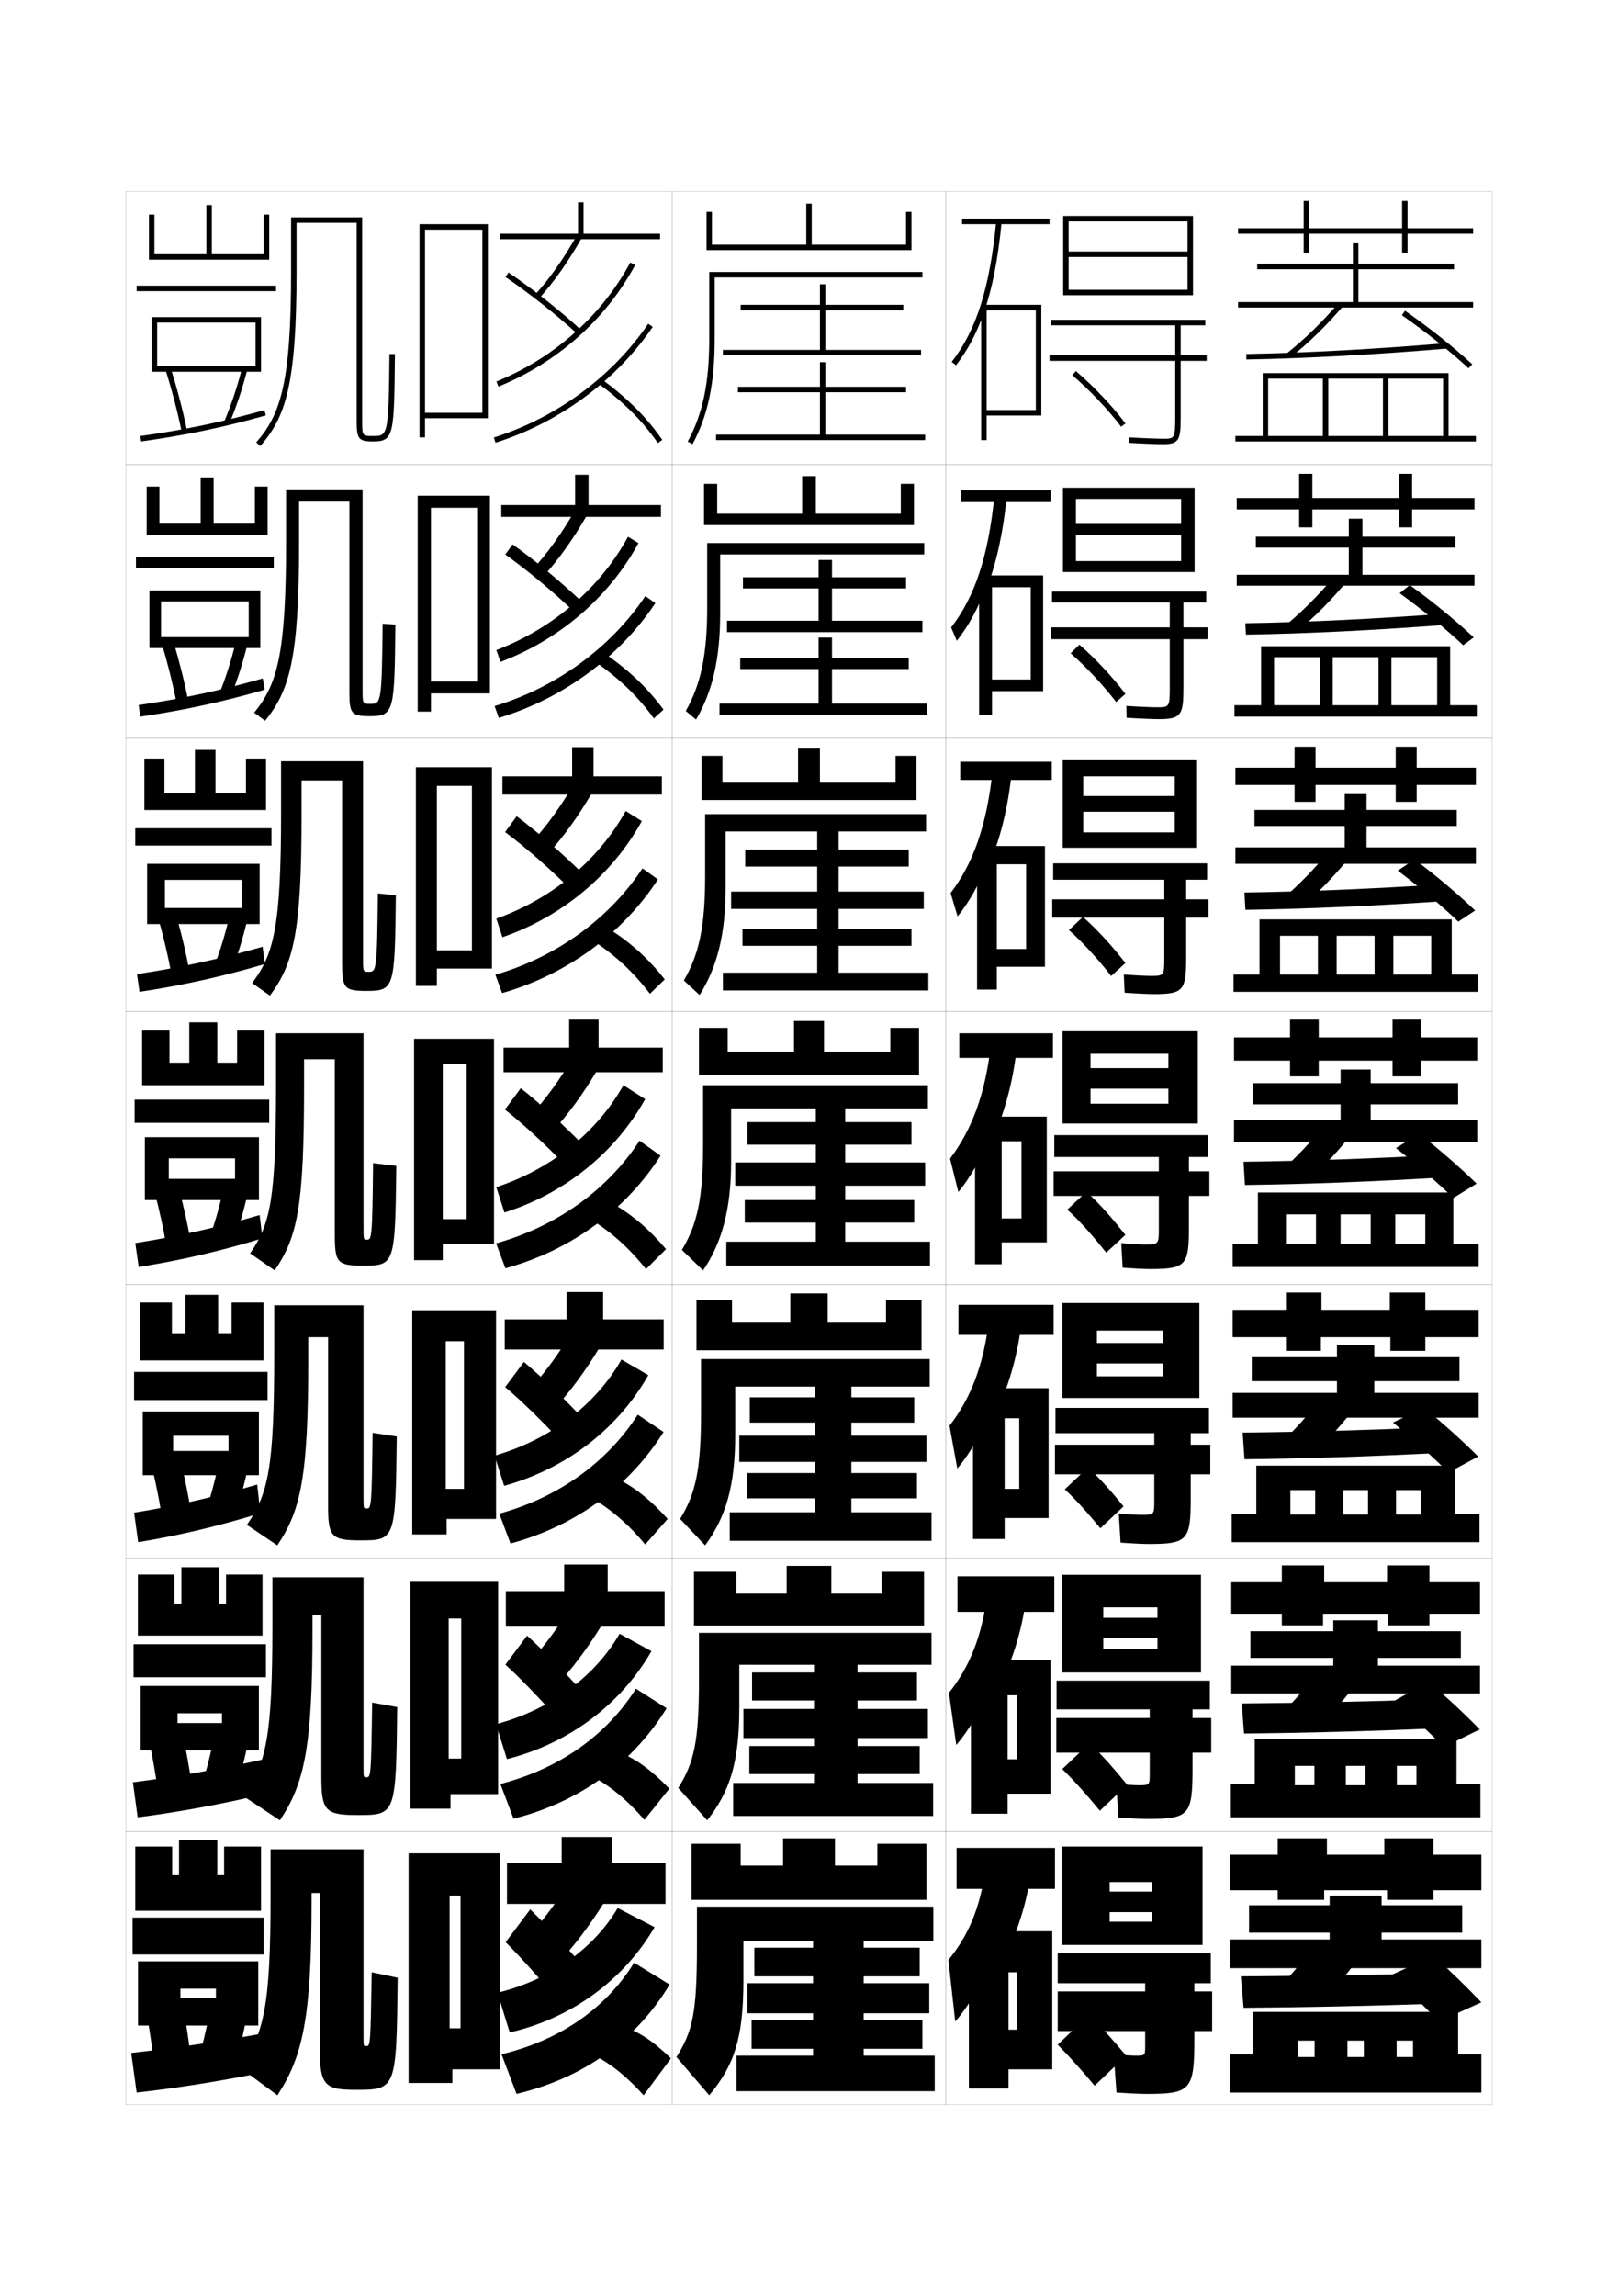 <?xml version="1.0" encoding="utf-8"?>
<!-- Generator: Adobe Illustrator 15.0.2, SVG Export Plug-In . SVG Version: 6.00 Build 0)  -->
<!DOCTYPE svg PUBLIC "-//W3C//DTD SVG 1.1//EN" "http://www.w3.org/Graphics/SVG/1.1/DTD/svg11.dtd">
<svg version="1.1" id="glyphs" xmlns="http://www.w3.org/2000/svg" xmlns:xlink="http://www.w3.org/1999/xlink" x="0px" y="0px"
	 width="592px" height="840px" viewBox="0 0 592 840" enable-background="new 0 0 592 840" xml:space="preserve">
<g>
	<rect x="46" y="70" fill="none" stroke="#999999" stroke-width="0.1" width="100" height="100"/>
	<rect x="46" y="170" fill="none" stroke="#999999" stroke-width="0.1" width="100" height="100"/>
	<rect x="46" y="270" fill="none" stroke="#999999" stroke-width="0.1" width="100" height="100"/>
	<rect x="46" y="370" fill="none" stroke="#999999" stroke-width="0.1" width="100" height="100"/>
	<rect x="46" y="470" fill="none" stroke="#999999" stroke-width="0.1" width="100" height="100"/>
	<rect x="46" y="570" fill="none" stroke="#999999" stroke-width="0.1" width="100" height="100"/>
	<rect x="46" y="670" fill="none" stroke="#999999" stroke-width="0.1" width="100" height="100"/>
	<rect x="146" y="70" fill="none" stroke="#999999" stroke-width="0.1" width="100" height="100"/>
	<rect x="146" y="170" fill="none" stroke="#999999" stroke-width="0.1" width="100" height="100"/>
	<rect x="146" y="270" fill="none" stroke="#999999" stroke-width="0.1" width="100" height="100"/>
	<rect x="146" y="370" fill="none" stroke="#999999" stroke-width="0.1" width="100" height="100"/>
	<rect x="146" y="470" fill="none" stroke="#999999" stroke-width="0.1" width="100" height="100"/>
	<rect x="146" y="570" fill="none" stroke="#999999" stroke-width="0.1" width="100" height="100"/>
	<rect x="146" y="670" fill="none" stroke="#999999" stroke-width="0.1" width="100" height="100"/>
	<rect x="246" y="70" fill="none" stroke="#999999" stroke-width="0.1" width="100" height="100"/>
	<rect x="246" y="170" fill="none" stroke="#999999" stroke-width="0.1" width="100" height="100"/>
	<rect x="246" y="270" fill="none" stroke="#999999" stroke-width="0.1" width="100" height="100"/>
	<rect x="246" y="370" fill="none" stroke="#999999" stroke-width="0.1" width="100" height="100"/>
	<rect x="246" y="470" fill="none" stroke="#999999" stroke-width="0.1" width="100" height="100"/>
	<rect x="246" y="570" fill="none" stroke="#999999" stroke-width="0.1" width="100" height="100"/>
	<rect x="246" y="670" fill="none" stroke="#999999" stroke-width="0.1" width="100" height="100"/>
	<rect x="346" y="70" fill="none" stroke="#999999" stroke-width="0.1" width="100" height="100"/>
	<rect x="346" y="170" fill="none" stroke="#999999" stroke-width="0.1" width="100" height="100"/>
	<rect x="346" y="270" fill="none" stroke="#999999" stroke-width="0.1" width="100" height="100"/>
	<rect x="346" y="370" fill="none" stroke="#999999" stroke-width="0.1" width="100" height="100"/>
	<rect x="346" y="470" fill="none" stroke="#999999" stroke-width="0.1" width="100" height="100"/>
	<rect x="346" y="570" fill="none" stroke="#999999" stroke-width="0.1" width="100" height="100"/>
	<rect x="346" y="670" fill="none" stroke="#999999" stroke-width="0.1" width="100" height="100"/>
	<rect x="446" y="70" fill="none" stroke="#999999" stroke-width="0.1" width="100" height="100"/>
	<rect x="446" y="170" fill="none" stroke="#999999" stroke-width="0.1" width="100" height="100"/>
	<rect x="446" y="270" fill="none" stroke="#999999" stroke-width="0.1" width="100" height="100"/>
	<rect x="446" y="370" fill="none" stroke="#999999" stroke-width="0.1" width="100" height="100"/>
	<rect x="446" y="470" fill="none" stroke="#999999" stroke-width="0.1" width="100" height="100"/>
	<rect x="446" y="570" fill="none" stroke="#999999" stroke-width="0.1" width="100" height="100"/>
	<rect x="446" y="670" fill="none" stroke="#999999" stroke-width="0.1" width="100" height="100"/>
</g>
<polygon points="168.5,742 164.5,742 164.5,757 183,757 183,678 149.5,678 149.5,762 165.5,762 165.5,757 164.5,757 164.5,693.5 
	168.5,693.5 "/>
<polygon points="155.5,151 155.5,153 178.5,153 178.5,82 153.5,82 153.5,160 155.5,160 155.5,153 155.5,153 155.5,84 176.5,84 
	176.5,151 "/>
<g>
	<polygon points="157.667,249.333 157.667,253.667 179.25,253.667 179.25,181.333 152.833,181.333 
		152.833,260.333 157.667,260.333 157.667,253.667 157.667,253.667 157.667,185.75 
		174.583,185.75 174.583,249.333 	"/>
	<polygon points="159.833,347.667 159.833,354.333 180,354.333 180,280.667 152.167,280.667 
		152.167,360.667 159.833,360.667 159.833,354.333 159.833,354.333 159.833,287.5 
		172.667,287.5 172.667,347.667 	"/>
	<polygon points="170.75,446 162,446 162,455 180.75,455 180.75,380 151.5,380 151.5,461 162,461 162,455 162,455 162,389.25 
		170.75,389.25 	"/>
	<polygon points="169.75,544.666 163.083,544.666 163.083,555.666 181.5,555.666 181.5,479.334 
		150.833,479.334 150.833,561.334 163.417,561.334 163.417,555.666 163.083,555.666 
		163.083,490.666 169.75,490.666 	"/>
	<polygon points="168.75,643.333 164.167,643.333 164.167,656.333 182.25,656.333 182.25,578.667 
		150.167,578.667 150.167,661.667 164.833,661.667 164.833,656.333 164.167,656.333 
		164.167,592.083 168.75,592.083 	"/>
</g>
<g>
	<polygon points="213.5,85.5 213.5,74 211.5,74 211.5,85.5 183,85.5 183,87.5 241.5,87.5 241.5,85.5 	"/>
	<polygon points="215.333,184.75 215.333,173.666 210.417,173.666 210.417,184.75 183.417,184.75 
		183.417,189.083 241.833,189.083 241.833,184.75 	"/>
	<polygon points="217.167,284 217.167,273.333 209.333,273.333 209.333,284 183.833,284 
		183.833,290.667 242.167,290.667 242.167,284 	"/>
	<polygon points="219,383.25 219,373 208.25,373 208.25,383.25 184.25,383.25 184.25,392.25 242.5,392.25 242.5,383.25 	"/>
	<polygon points="220.667,482.667 220.667,472.666 207.333,472.666 207.333,482.667 
		184.666,482.667 184.666,493.667 242.833,493.667 242.833,482.667 	"/>
	<polygon points="222.333,582.083 222.333,572.333 206.417,572.333 206.417,582.083 
		185.083,582.083 185.083,595.083 243.167,595.083 243.167,582.083 	"/>
	<polygon points="224,681.5 224,672 205.5,672 205.5,681.5 185.5,681.5 185.5,696.5 243.5,696.5 243.5,681.5 	"/>
</g>
<g>
	<g>
		<path d="M191.5,710.5l12,8.5c6.66-7.221,12.365-14.726,17.5-23l-12.5-8
			C203.545,696.179,198.095,703.427,191.5,710.5z"/>
		<path d="M185,710.5c4.358,4.242,12.278,13.034,19,21l9.5-12c-5.702-6.743-13.722-15.374-19.5-21
			L185,710.5z"/>
		<path d="M182,729l4.5,14.5c22.706-5.169,41.823-19.308,53-38.5l-13.5-7
			C217.366,712.75,201.298,724.314,182,729z"/>
		<path d="M183.5,751.5L189,766c25.143-5.994,44.014-20.125,56-40l-13-8
			C221.851,734.459,205.235,746.242,183.5,751.5z"/>
		<path d="M228,741.5c5.446,1.585,10.535,4.804,17.5,11.5l-10,13.5
			c-7.025-7.774-13.372-12.556-20-15.5L228,741.5z"/>
	</g>
	<g>
		<path d="M192.217,609.889l10.692,7.588c6.451-7.01,12.082-14.508,17.188-22.863
			l-11.152-7.111C204,595.754,198.597,603.018,192.217,609.889z"/>
		<path d="M184.912,608.971c5.138,4.564,13.382,13.193,20.231,20.984l8.392-10.579
			c-6.012-6.782-14.353-15.289-20.686-21.015L184.912,608.971z"/>
		<path d="M181.485,630.762l3.994,12.762c22.886-5.773,41.776-20.187,52.876-39.492
			l-11.662-6.36C217.75,613.207,201.459,625.422,181.485,630.762z"/>
		<path d="M183.091,652.613l4.799,12.713c24.581-6.219,43.801-20.568,56.004-40.399
			l-11.226-7.165C222.039,634.684,204.762,647.031,183.091,652.613z"/>
		<path d="M226.605,641.032c6.125,2.481,11.543,6.341,18.289,13.29l-9.107,11.439
			c-6.774-7.816-13.217-12.953-20.295-16.544L226.605,641.032z"/>
	</g>
	<g>
		<path d="M192.933,509.276l9.385,6.677c6.242-6.8,11.798-14.291,16.876-22.727
			l-9.804-6.224C204.456,495.33,199.098,502.609,192.933,509.276z"/>
		<path d="M184.825,507.441c5.917,4.887,14.484,13.354,21.462,20.97l7.283-9.159
			c-6.321-6.822-14.983-15.204-21.871-21.03L184.825,507.441z"/>
		<path d="M180.97,532.524l3.489,11.021c23.066-6.376,41.73-21.064,52.751-40.483
			l-9.824-5.721C218.134,513.664,201.621,526.528,180.97,532.524z"/>
		<path d="M182.681,553.726l4.099,10.926c24.02-6.441,43.589-21.012,56.009-40.798
			l-9.451-6.331C222.227,534.909,204.288,547.819,182.681,553.726z"/>
		<path d="M225.21,540.564c6.803,3.378,12.551,7.879,19.078,15.08l-8.216,9.378
			c-6.523-7.856-13.061-13.349-20.589-17.587L225.21,540.564z"/>
	</g>
</g>
<g>
	<g>
		<path d="M195.759,107.828l1.481,1.344c5.406-5.96,10.665-13.422,15.63-22.179
			l-1.74-0.986C206.238,94.635,201.066,101.977,195.759,107.828z"/>
		<path d="M184.936,101.325c9.032,6.176,18.896,13.992,26.387,20.909l1.355-1.469
			c-7.557-6.979-17.506-14.863-26.613-21.091L184.936,101.325z"/>
		<path d="M181.622,139.574l0.756,1.852c21.534-8.792,39.292-24.578,50.003-44.451
			l-1.762-0.949C220.129,115.491,202.729,130.957,181.622,139.574z"/>
		<path d="M180.699,160.046l0.602,1.908c23.273-7.335,44.24-22.786,57.527-42.394
			l-1.656-1.121C224.135,137.68,203.551,152.845,180.699,160.046z"/>
		<path d="M218.91,140.307c9.329,6.828,16.246,13.742,21.766,21.761l1.648-1.135
			c-5.652-8.209-12.717-15.275-22.234-22.239L218.91,140.307z"/>
	</g>
	<g>
		<path d="M195.056,208.106l3.68,2.818c5.615-6.17,10.948-13.64,15.941-22.316
			l-3.979-2.436C205.796,194.725,200.577,202.051,195.056,208.106z"/>
		<path d="M184.869,202.854c8.253,5.854,17.792,13.833,25.156,20.925l2.961-3.559
			c-7.248-6.94-16.875-14.948-25.428-21.075L184.869,202.854z"/>
		<path d="M181.607,237.812l1.499,4.329c21.73-8.188,39.714-23.7,50.503-43.459
			l-3.836-2.327C219.591,215.034,202.413,229.85,181.607,237.812z"/>
		<path d="M180.973,258.31l1.534,4.318c23.585-7.111,44.202-22.342,57.273-41.994
			l-3.663-2.58C223.561,236.831,203.638,251.432,180.973,258.31z"/>
		<path d="M217.765,242.089l3.566-2.928c8.839,6.067,15.574,12.493,21.445,20.45
			l-3.541,3.196C233.465,254.828,226.644,248.27,217.765,242.089z"/>
	</g>
	<g>
		<path d="M194.353,308.385l5.878,4.292c5.825-6.38,11.232-13.857,16.253-22.453
			l-6.218-3.886C205.354,294.816,200.088,302.126,194.353,308.385z"/>
		<path d="M184.803,304.383c7.475,5.531,16.69,13.673,23.925,20.939l4.568-5.649
			c-6.939-6.9-16.245-15.034-24.242-21.06L184.803,304.383z"/>
		<path d="M181.594,336.049l2.241,6.806c21.926-7.584,40.136-22.822,51.002-42.468
			l-5.912-3.704C219.055,314.578,202.098,328.743,181.594,336.049z"/>
		<path d="M181.248,356.574l2.466,6.729c23.896-6.888,44.165-21.899,57.018-41.595
			l-5.669-4.038C222.988,335.982,203.727,350.02,181.248,356.574z"/>
		<path d="M216.62,343.871l5.954-4.242c8.16,5.171,14.566,10.955,20.656,18.66
			l-5.432,5.256C231.775,355.607,225.048,349.404,216.62,343.871z"/>
	</g>
	<g>
		<path d="M193.649,408.664l8.077,5.766c6.033-6.59,11.515-14.074,16.564-22.59
			l-8.457-5.336C204.911,394.906,199.6,402.201,193.649,408.664z"/>
		<path d="M184.737,405.912c6.695,5.209,15.587,13.514,22.693,20.955l6.174-7.739
			c-6.63-6.861-15.614-15.119-23.057-21.045L184.737,405.912z"/>
		<path d="M181.58,434.287l2.983,9.282c22.121-6.98,40.559-21.943,51.502-41.476
			l-7.986-5.081C218.518,414.121,201.782,427.636,181.58,434.287z"/>
		<path d="M181.521,454.838l3.398,9.139c24.208-6.664,44.127-21.455,56.764-41.196
			l-7.676-5.496C222.414,435.134,203.814,448.607,181.521,454.838z"/>
		<path d="M215.475,445.653l8.34-5.557c7.481,4.274,13.559,9.417,19.867,16.87
			l-7.324,7.316C230.085,456.387,223.453,450.539,215.475,445.653z"/>
	</g>
</g>
<polygon points="462,138.5 462,159.5 452,159.5 452,161.5 540,161.5 540,159.5 530,159.5 530,136.5 462,136.5 462,138.5 484,138.5 
	484,159.5 486,159.5 486,138.5 506,138.5 506,159.5 508,159.5 508,138.5 528,138.5 528,159.5 464,159.5 464,138.5 "/>
<g>
	<polygon points="461.416,240.416 461.416,258 451.666,258 451.666,262.167 
		540.333,262.167 540.333,258 530.583,258 530.583,236.417 461.416,236.417 
		461.416,240.416 482.916,240.416 482.916,258 487.625,258 487.625,240.416 
		504.375,240.416 504.375,258 509.083,258 509.083,240.416 525.833,240.416 
		525.833,258 466.166,258 466.166,240.416 	"/>
	<polygon points="460.833,342.333 460.833,356.5 451.333,356.5 451.333,362.833 540.666,362.833 
		540.666,356.5 531.166,356.5 531.166,336.333 460.833,336.333 460.833,342.333 
		482.208,342.333 482.208,356.5 489.062,356.5 489.062,342.333 502.938,342.333 502.938,356.5 
		509.791,356.5 509.791,342.333 523.666,342.333 523.666,356.5 468.333,356.5 468.333,342.333 
			"/>
	<polygon points="460.25,444.25 460.25,455 451,455 451,463.5 541,463.5 541,455 531.75,455 531.75,436.25 460.25,436.25 
		460.25,444.25 481.5,444.25 481.5,455 490.5,455 490.5,444.25 501.5,444.25 501.5,455 510.5,455 510.5,444.25 521.5,444.25 
		521.5,455 470.5,455 470.5,444.25 	"/>
	<polygon points="459.666,545.125 459.666,553.834 450.666,553.834 450.666,564.166 
		541.334,564.166 541.334,553.834 532.333,553.834 532.333,536.166 459.666,536.166 
		459.666,545.125 481.208,545.125 481.208,554.041 491.458,554.041 491.458,545.125 
		500.541,545.125 500.541,554.041 510.791,554.041 510.791,545.125 519.875,545.125 519.875,554.041 
		472.125,554.041 472.125,545.125 	"/>
	<polygon points="459.083,646 459.083,652.667 450.333,652.667 450.333,664.833 
		541.667,664.833 541.667,652.667 532.916,652.667 532.916,636.083 459.083,636.083 
		459.083,646 480.916,646 480.916,653.083 492.416,653.083 492.416,646 499.583,646 
		499.583,653.083 511.083,653.083 511.083,646 518.25,646 518.25,653.083 473.75,653.083 473.75,646 	
		"/>
</g>
<polygon points="458.5,746.5 458.5,751.5 450,751.5 450,765.5 542,765.5 542,751.5 533.5,751.5 533.5,736 458.5,736 458.5,746.5 
	481,746.5 481,752.5 493,752.5 493,746.5 499,746.5 499,752.5 511,752.5 511,746.5 517,746.5 517,752.5 475,752.5 475,746.5 "/>
<g>
	<polygon points="539,83.5 515,83.5 515,73.5 513,73.5 513,83.5 479,83.5 479,73.5 477,73.5 477,83.5 453,83.5 453,85.5 477,85.5 
		477,92.5 479,92.5 479,85.5 513,85.5 513,92.5 515,92.5 515,85.5 539,85.5 	"/>
	<polygon points="497,110.5 497,98.5 532,98.5 532,96.5 497,96.5 497,89 495,89 495,96.5 460,96.5 460,98.5 495,98.5 495,110.5 
		453,110.5 453,112.5 539,112.5 539,110.5 	"/>
	<path d="M472.122,130.783l-1.244-1.566c6.521-5.176,13.042-11.525,18.86-18.365
		l1.523,1.297C485.36,119.084,478.741,125.528,472.122,130.783z"/>
	<g>
		<path d="M456.018,131.5l-0.035-2c21.725-0.386,47.804-1.805,73.433-3.996l0.17,1.992
			C503.913,129.691,477.786,131.113,456.018,131.5z"/>
	</g>
	<path d="M537.319,134.732c-6.564-6.098-16.137-13.717-24.388-19.409l1.137-1.646
		c8.322,5.743,17.983,13.433,24.612,19.591L537.319,134.732z"/>
</g>
<g>
	<g>
		<polygon points="516.666,182.167 516.666,173.333 511.833,173.333 511.833,182.167 
			480.166,182.167 480.166,173.333 475.333,173.333 475.333,182.167 452.5,182.167 
			452.5,186.333 475.333,186.333 475.333,192.917 480.166,192.917 480.166,186.333 
			511.833,186.333 511.833,192.917 516.666,192.917 516.666,186.333 539.5,186.333 
			539.5,182.167 		"/>
		<polygon points="498.5,210.25 498.5,200.333 532.5,200.333 532.5,196.333 498.5,196.333 498.5,189.75 
			493.5,189.75 493.5,196.333 459.5,196.333 459.5,200.333 493.5,200.333 493.5,210.25 452.5,210.25 
			452.5,214.25 539.5,214.25 539.5,210.25 		"/>
		<path d="M474.367,231.23l-4.449-2.086c6.359-5.208,12.695-11.55,18.324-18.327
			l4.718,1.657C487.246,219.432,480.859,225.861,474.367,231.23z"/>
		<path d="M528.596,224.503l0.392,4.077c-25.583,1.969-51.249,3.237-73.14,3.587
			l-0.195-4.167C477.531,227.652,503.164,226.412,528.596,224.503z"/>
		<path d="M515.795,214.034c7.935,5.67,17.057,13.135,23.408,19.144l-3.84,2.868
			c-6.339-5.977-15.426-13.409-23.26-19.022L515.795,214.034z"/>
	</g>
	<g>
		<polygon points="518.333,280.833 518.333,273.167 510.666,273.167 510.666,280.833 
			481.333,280.833 481.333,273.167 473.666,273.167 473.666,280.833 452,280.833 
			452,287.167 473.666,287.167 473.666,293.333 481.333,293.333 481.333,287.167 
			510.666,287.167 510.666,293.333 518.333,293.333 518.333,287.167 540,287.167 
			540,280.833 		"/>
		<polygon points="500,310 500,302.167 533,302.167 533,296.292 500,296.292 500,290.5 492,290.5 492,296.292 
			459,296.292 459,302.167 492,302.167 492,310 452,310 452,316 540,316 540,310 		"/>
		<path d="M476.434,331.615l-7.475-2.543c6.198-5.239,12.349-11.575,17.787-18.289
			l7.734,1.954C488.953,319.717,482.799,326.131,476.434,331.615z"/>
		<path d="M527.776,323.502l0.614,6.162c-25.494,1.742-50.699,2.856-72.713,3.169
			L455.321,326.5C477.355,326.191,502.542,325.129,527.776,323.502z"/>
		<path d="M517.522,314.392c7.546,5.597,16.129,12.837,22.204,18.697l-6.17,4.059
			c-6.111-5.856-14.713-13.101-22.13-18.636L517.522,314.392z"/>
	</g>
	<g>
		<polygon points="520,379.5 520,373 509.5,373 509.5,379.5 482.5,379.5 482.5,373 472,373 472,379.5 451.5,379.5 451.5,388 
			472,388 472,393.75 482.5,393.75 482.5,388 509.5,388 509.5,393.75 520,393.75 520,388 540.5,388 540.5,379.5 		"/>
		<polygon points="501.5,409.75 501.5,404 533.5,404 533.5,396.25 501.5,396.25 501.5,391.25 490.5,391.25 490.5,396.25 
			458.5,396.25 458.5,404 490.5,404 490.5,409.75 451.5,409.75 451.5,417.75 540.5,417.75 540.5,409.75 		"/>
		<path d="M496,413c-5.34,7.002-11.261,13.401-17.5,19l-10.5-3
			c6.037-5.271,12.002-11.6,17.25-18.25L496,413z"/>
		<path d="M526.957,422.502l0.836,8.246c-25.405,1.516-50.148,2.477-72.284,2.752
			l-0.518-8.5C477.18,424.729,501.92,423.847,526.957,422.502z"/>
		<path d="M519.25,414.75c7.158,5.524,15.201,12.54,21,18.25l-8.5,5.25
			c-5.885-5.735-14-12.793-21-18.25L519.25,414.75z"/>
	</g>
</g>
<g>
	<polygon points="521.5,479.166 521.5,472.833 508.5,472.833 508.5,479.166 483.5,479.166 483.5,472.833 
		470.5,472.833 470.5,479.166 451,479.166 451,489.167 470.5,489.167 470.5,494.166 
		483.291,494.166 483.291,489.167 508.709,489.167 508.709,494.166 521.5,494.166 
		521.5,489.167 541,489.167 541,479.166 	"/>
	<polygon points="502.834,509.542 502.834,505.25 534,505.25 534,496.5 502.834,496.5 502.834,492 
		489.167,492 489.167,496.5 458,496.5 458,505.25 489.167,505.25 489.167,509.542 451,509.542 451,518.625 
		541,518.625 541,509.542 	"/>
	<path d="M497,513.197c-5.152,7.023-10.844,13.374-17,19.036l-12.833-3.04
		c5.876-5.303,11.655-11.652,16.666-18.277L497,513.197z"/>
	<path d="M526.138,522.084l1.058,9.414c-25.316,1.289-49.598,2.098-71.855,2.336
		l-0.68-9.751C477.004,523.852,501.298,523.146,526.138,522.084z"/>
	<path d="M521,515c6.758,5.467,14.311,12.273,19.834,17.833L530,538.667
		c-5.8-5.754-13.586-12.765-20.336-18.275L521,515z"/>
</g>
<g>
	<polygon points="523,578.833 523,572.666 507.5,572.666 507.5,578.833 484.5,578.833 484.5,572.666 
		469,572.666 469,578.833 450.5,578.833 450.5,590.334 469,590.334 469,594.583 484.083,594.583 
		484.083,590.334 507.917,590.334 507.917,594.583 523,594.583 523,590.334 541.5,590.334 
		541.5,578.833 	"/>
	<polygon points="504.167,609.334 504.167,606.5 534.5,606.5 534.5,596.75 504.167,596.75 504.167,592.75 
		487.834,592.75 487.834,596.75 457.5,596.75 457.5,606.5 487.834,606.5 487.834,609.334 450.5,609.334 
		450.5,619.5 541.5,619.5 541.5,609.334 	"/>
	<path d="M498,613.394c-4.965,7.045-10.426,13.348-16.5,19.073l-15.166-3.08
		c5.716-5.334,11.308-11.706,16.082-18.304L498,613.394z"/>
	<path d="M525.318,621.667l1.279,10.582c-25.227,1.062-49.047,1.717-71.428,1.918
		l-0.84-11.001C476.828,622.973,500.676,622.447,525.318,621.667z"/>
	<path d="M522.75,615.25c6.356,5.41,13.42,12.006,18.667,17.416L528.25,639.084
		c-5.268-5.33-12.126-11.754-18.106-16.895L522.75,615.25z"/>
</g>
<g>
	<polygon points="524.5,678.5 524.5,672.5 506.5,672.5 506.5,678.5 485.5,678.5 485.5,672.5 467.5,672.5 467.5,678.5 450,678.5 
		450,691.5 467.5,691.5 467.5,695 484.5,695 484.5,691.5 507.5,691.5 507.5,695 524.5,695 524.5,691.5 542,691.5 542,678.5 	"/>
	<polygon points="542,720 542,709.5 505.5,709.5 505.5,707 535,707 535,697 505.5,697 505.5,693.5 486.5,693.5 486.5,697 457,697 
		457,707 486.5,707 486.5,709.5 450,709.5 450,720 	"/>
	<path d="M499,713.59L481,711.25c-4.538,6.571-9.944,12.965-15.5,18.33l17.5,3.12
		C488.992,726.911,494.223,720.657,499,713.59z"/>
	<path d="M524.5,722c-24.447,0.498-47.848,0.845-70.5,0.999L455,734.5
		c22.503-0.163,45.862-0.665,71-1.5L524.5,722z"/>
	<path d="M524.5,715.5l-15.5,7c5.749,5.222,12.296,11.627,17.5,17l15.5-7
		C537.029,727.239,530.455,720.853,524.5,715.5z"/>
</g>
<polygon points="331.5,77.5 331.5,89.5 297,89.5 297,74.5 295,74.5 295,89.5 260.5,89.5 260.5,77.5 258.5,77.5 258.5,91.5 
	333.5,91.5 333.5,77.5 "/>
<g>
	<polygon points="329.583,177 329.583,187.917 298.5,187.917 298.5,174.167 293.5,174.167 
		293.5,187.917 262.417,187.917 262.417,177 257.583,177 257.583,192.083 334.416,192.083 
		334.416,177 	"/>
	<polygon points="327.666,276.5 327.666,286.333 300,286.333 300,273.833 292,273.833 292,286.333 
		264.333,286.333 264.333,276.5 256.667,276.5 256.667,292.667 335.333,292.667 335.333,276.5 
			"/>
	<polygon points="325.75,376 325.75,384.75 301.5,384.75 301.5,373.5 290.5,373.5 290.5,384.75 266.25,384.75 266.25,376 
		255.75,376 255.75,393.25 336.25,393.25 336.25,376 	"/>
	<polygon points="324.167,475.5 324.167,483.875 302.834,483.875 302.834,473.166 289.167,473.166 
		289.167,483.875 267.833,483.875 267.833,475.5 254.833,475.5 254.833,493.958 337.167,493.958 
		337.167,475.5 	"/>
	<polygon points="322.584,575 322.584,583 304.167,583 304.167,572.833 287.833,572.833 
		287.833,583 269.417,583 269.417,575 253.917,575 253.917,594.666 338.084,594.666 
		338.084,575 	"/>
</g>
<polygon points="339,695 339,674.5 321,674.5 321,682.5 305.5,682.5 305.5,672.5 286.5,672.5 286.5,682.5 271,682.5 271,674.5 
	253,674.5 253,695 "/>
<g>
	<path d="M253.378,162.479l-1.756-0.957C257.144,151.381,259.5,140.159,259.5,124V99.5h78v2h-76V124
		C261.5,140.296,258.995,152.163,253.378,162.479z"/>
	<polygon points="302,128 302,113.5 330.5,113.5 330.5,111.5 302,111.5 302,104 300,104 300,111.5 271,111.5 271,113.5 300,113.5 
		300,128 264.5,128 264.5,130 337,130 337,128 	"/>
	<polygon points="302,159 302,143.5 331.5,143.5 331.5,141.5 302,141.5 302,132.5 300,132.5 300,141.5 270,141.5 270,143.5 
		300,143.5 300,159 262,159 262,161 338.5,161 338.5,159 	"/>
</g>
<g>
	<path d="M338.166,202.833h-74.667v21.547c0,16.658-2.825,28.658-8.831,38.855
		l-3.754-3.138c5.528-9.829,7.835-20.483,7.835-37.8v-23.631h79.416V202.833z"/>
	<polygon points="304.416,227.083 304.416,215.25 331.5,215.25 331.5,211.166 304.416,211.166 
		304.416,204.833 299.5,204.833 299.5,211.166 271.833,211.166 271.833,215.25 299.5,215.25 
		299.5,227.083 266,227.083 266,231.25 337.5,231.25 337.5,227.083 	"/>
	<polygon points="304.416,257.417 304.416,244.75 332.5,244.75 332.5,240.666 304.416,240.666 
		304.416,233.25 299.5,233.25 299.5,240.666 270.833,240.666 270.833,244.75 299.5,244.75 
		299.5,257.417 263.25,257.417 263.25,261.666 339.083,261.666 339.083,257.417 	"/>
</g>
<g>
	<path d="M338.833,304.167H265.5v20.594c0,17.021-3.146,29.153-9.541,39.232l-5.752-5.319
		C255.742,349.156,258,339.069,258,320.594v-22.761h80.833V304.167z"/>
	<polygon points="306.833,326.167 306.833,317 332.5,317 332.5,310.833 306.833,310.833 
		306.833,303.667 299,303.667 299,310.833 272.667,310.833 272.667,317 299,317 299,326.167 
		267.5,326.167 267.5,332.5 338,332.5 338,326.167 	"/>
	<polygon points="306.833,355.833 306.833,346 333.5,346 333.5,339.833 306.833,339.833 306.833,332 
		299,332 299,339.833 271.667,339.833 271.667,346 299,346 299,355.833 264.5,355.833 264.5,362.333 
		339.666,362.333 339.666,355.833 	"/>
</g>
<g>
	<g>
		<path d="M339.5,405.5V397h-82.25v21.891c0,19.634-2.209,29.152-7.75,38.359l7.75,7.5
			c6.784-9.962,10.25-22.227,10.25-39.609V405.5H339.5z"/>
		<polygon points="309.25,425.25 309.25,418.75 333.5,418.75 333.5,410.5 309.25,410.5 309.25,405 298.5,405 298.5,410.5 
			273.5,410.5 273.5,418.75 298.5,418.75 298.5,425.25 269,425.25 269,433.75 338.5,433.75 338.5,425.25 		"/>
		<polygon points="309.25,454.25 309.25,447.25 334.5,447.25 334.5,439 309.25,439 309.25,433.25 298.5,433.25 298.5,439 272.5,439 
			272.5,447.25 298.5,447.25 298.5,454.25 265.75,454.25 265.75,463 340.25,463 340.25,454.25 		"/>
	</g>
	<g>
		<path d="M340.166,507.25v-10.083H256.5V516.594c0,21.258-2.006,29.814-7.667,39.072
			L258,565.334c7.586-10.314,11-21.791,11-40.406V507.25H340.166z"/>
		<polygon points="311.5,525.209 311.5,520.417 334.5,520.417 334.5,511.167 311.5,511.167 311.5,506.584 
			298.166,506.584 298.166,511.167 274.333,511.167 274.333,520.417 298.166,520.417 
			298.166,525.209 270.5,525.209 270.5,534.792 339,534.792 339,525.209 		"/>
		<polygon points="311.5,553.25 311.5,548.125 335.5,548.125 335.5,538.875 311.5,538.875 311.5,534.125 298.166,534.125 
			298.166,538.875 273.333,538.875 273.333,548.125 298.166,548.125 298.166,553.25 267,553.25 
			267,563.667 340.834,563.667 340.834,553.25 		"/>
	</g>
	<g>
		<path d="M340.833,609v-11.666H255.75v16.963c0,22.882-1.804,30.476-7.583,39.786
			L258.75,665.917c8.389-10.665,11.75-21.355,11.75-41.203V609H340.833z"/>
		<polygon points="313.75,625.167 313.75,622.084 335.5,622.084 335.5,611.834 313.75,611.834 
			313.75,608.167 297.833,608.167 297.833,611.834 275.167,611.834 275.167,622.084 
			297.833,622.084 297.833,625.167 272,625.167 272,635.834 339.5,635.834 339.5,625.167 		"/>
		<polygon points="313.75,652.25 313.75,649 336.5,649 336.5,638.75 313.75,638.75 313.75,635 297.833,635 297.833,638.75 
			274.167,638.75 274.167,649 297.833,649 297.833,652.25 268.25,652.25 268.25,664.334 
			341.417,664.334 341.417,652.25 		"/>
	</g>
</g>
<g>
	<path d="M341.5,710v-12.5H255V712c0,24.506-1.602,31.138-7.5,40.5l12,14c9.19-11.017,12.5-20.919,12.5-42
		V710H341.5z"/>
	<polygon points="316,725.5 316,723 336.5,723 336.5,712.5 316,712.5 316,709 297.5,709 297.5,712.5 276,712.5 276,723 297.5,723 
		297.5,725.5 273.5,725.5 273.5,736.5 340,736.5 340,725.5 	"/>
	<polygon points="316,752 316,749.5 337.5,749.5 337.5,739 316,739 316,735.5 297.5,735.5 297.5,739 275,739 275,749.5 297.5,749.5 
		297.5,752 269.5,752 269.5,765 342,765 342,752 	"/>
</g>
<g>
	<polygon points="389,79 389,108 391,108 391,81 434.5,81 434.5,92 391,92 391,94 434.5,94 434.5,106 391,106 391,108 436.5,108 
		436.5,79 	"/>
	<path d="M441.5,130H432v-11h9v-2h-56.5v2H430v11h-46v2h46v20.5c0,8-0.254,8-4.5,8
		c-1.627,0-6.562-0.154-12.441-0.498l-0.117,1.996C418.313,162.312,423.546,162.5,425.5,162.5
		c5.979,0,6.5-1.639,6.5-10V132h9.5V130z"/>
	<path d="M410.204,156.105c-4.837-6.36-11.346-13.23-17.857-18.849l1.307-1.514
		c6.612,5.705,13.225,12.686,18.143,19.151L410.204,156.105z"/>
</g>
<g>
	<polygon points="388.916,178.417 388.916,209.25 393.666,209.25 393.666,182.5 432.166,182.5 
		432.166,191.666 393.666,191.666 393.666,195.667 432.166,195.667 432.166,205.25 
		393.666,205.25 393.666,209.25 437.083,209.25 437.083,178.417 	"/>
	<path d="M441.833,229.5H433v-9.084h8.333v-4h-56.417v4H428V229.5h-43.5v4.333H428V251.5
		c0,7.223-0.199,7.25-4.75,7.25c-1.543,0-5.9-0.16-11.128-0.499l0.089,4.331
		c5.145,0.323,9.778,0.501,11.705,0.501c8.348,0,9.084-1.531,9.084-11.667v-17.583
		h8.833V229.5z"/>
	<path d="M391.73,239.004l3.205-3.176c6.143,5.355,12.15,11.911,16.845,18.018
		l-3.395,2.975C403.76,250.82,397.773,244.283,391.73,239.004z"/>
</g>
<g>
	<polygon points="388.833,277.833 388.833,310.125 396.333,310.125 396.333,284 429.833,284 
		429.833,291.208 396.333,291.208 396.333,296.958 429.833,296.958 429.833,304.5 
		396.333,304.5 396.333,310.125 437.666,310.125 437.666,277.833 	"/>
	<path d="M442.166,329H434v-7.167h7.666v-6h-56.333v6H426V329h-41v6.667h41V350.5
		c0,6.445-0.145,6.5-5,6.5c-1.459,0-5.238-0.166-9.814-0.5l0.295,6.666
		c4.918,0.333,8.953,0.5,10.853,0.5c10.715,0,11.667-1.424,11.667-13.333
		v-14.667h8.166V329z"/>
	<path d="M391.115,340.252l5.103-4.838c5.673,5.005,11.077,11.136,15.548,16.884
		l-5.197,4.737C402.152,351.396,396.688,345.192,391.115,340.252z"/>
</g>
<g>
	<polygon points="388.75,377.25 388.75,411 399,411 399,385.5 427.5,385.5 427.5,390.75 399,390.75 399,398.25 427.5,398.25 
		427.5,403.75 399,403.75 399,411 438.25,411 438.25,377.25 	"/>
	<path d="M435,449.25V437.5h7.5v-9H435v-5.25h7v-8h-56.25v8H424v5.25h-38.5v9H424v12c0,5.668-0.089,5.75-5.25,5.75
		c-1.375,0-4.576-0.171-8.5-0.5l0.5,9c4.691,0.343,8.127,0.5,10,0.5
		C433.832,464.25,435,462.934,435,449.25z"/>
	<path d="M390.5,442.5c5.104,4.601,10.046,10.472,14.25,15.75l7-6.5
		c-4.247-5.389-9.047-11.096-14.25-15.75L390.5,442.5z"/>
</g>
<g>
	<polygon points="401.334,511.416 401.334,503.5 425.5,503.5 425.5,498.791 401.334,498.791 
		401.334,491.291 425.5,491.291 425.5,486.75 401.334,486.75 401.334,511.416 388.667,511.416 
		388.667,476.666 438.833,476.666 438.833,511.416 	"/>
	<path d="M435.666,548.166v-8.833h7.168V528.5h-7.168v-4.209h6.667v-9.25h-56.166v9.25h36.166
		V528.5H386v10.833h36.333v9.834c0,4.929-0.069,4.999-4.666,4.999
		c-1.377,0-4.518-0.17-8.333-0.499L410,564.333
		c4.807,0.342,8.296,0.501,10.334,0.501
		C434.456,564.834,435.666,563.482,435.666,548.166z"/>
	<path d="M411.084,551.083c-3.912-4.849-8.399-10.028-13-14.25l-8.5,8.001
		c4.531,4.2,9.107,9.473,13,14.25L411.084,551.083z"/>
</g>
<g>
	<polygon points="403.667,611.833 403.667,603.25 423.5,603.25 423.5,599.333 403.667,599.333 
		403.667,591.833 423.5,591.833 423.5,588 403.667,588 403.667,611.833 388.584,611.833 
		388.584,576.083 439.416,576.083 439.416,611.833 	"/>
	<path d="M436.333,647.083v-5.917h6.834V628.5h-6.834v-3.167h6.333v-10.5h-56.082v10.5h34.082
		V628.5H386.5v12.666h34.166v7.668c0,4.188-0.05,4.249-4.082,4.249
		c-1.379,0-4.459-0.171-8.167-0.499L409.25,664.916
		c4.923,0.341,8.465,0.501,10.667,0.501
		C435.08,665.417,436.333,664.032,436.333,647.083z"/>
	<path d="M412.417,652.916c-4.177-5.161-9.044-10.721-13.75-15.25l-10,9.501
		c4.658,4.536,9.573,10.136,13.75,15.25L412.417,652.916z"/>
</g>
<g>
	<polygon points="406,711.5 406,703 421.5,703 421.5,699.5 406,699.5 406,692 421.5,692 421.5,688.5 406,688.5 406,711.5 
		388.5,711.5 388.5,675.5 440,675.5 440,711.5 	"/>
	<path d="M419,748.5c0,3.45-0.031,3.5-3.5,3.5c-1.38,0-4.4-0.172-8-0.5l1,14
		c5.039,0.339,8.634,0.5,11,0.5c16.203,0,17.5-1.419,17.5-20v-3h6.5v-14.5H437v-3h6v-11h-56v11h32v3h-32V743h32
		V748.5z"/>
	<path d="M412,752c-4.141-5.048-9.042-10.534-13.5-15L387,748c4.437,4.505,9.338,9.969,13.5,15
		L412,752z"/>
</g>
<g>
	<rect x="352" y="80" width="32" height="2"/>
	<path d="M360,114.324c3.109-8.968,5.188-19.744,6.495-33.228l-1.99-0.193
		c-2.368,24.425-7.241,39.821-16.295,51.483l1.58,1.227
		C354.041,128.138,357.384,121.869,360,114.324L360,114.324z"/>
	<polygon points="361,150 361,152 381,152 381,111.5 359,111.5 359,161 361,161 361,113.5 379,113.5 379,150 	"/>
</g>
<g>
	<g>
		<rect x="351.666" y="179.333" width="32.75" height="4.333"/>
		<path d="M363.837,181.419c-2.245,22.204-7.143,36.847-15.829,48.122l2.066,4.887
			c4.261-5.363,7.826-11.852,10.842-19.991v1
			c3.636-9.321,6.072-20.367,7.413-33.522L363.837,181.419z"/>
		<polygon points="381.666,252.833 381.666,210.5 358.25,210.5 358.25,261.5 
			362.958,261.5 362.958,214.833 377.125,214.833 377.125,248.583 362.958,248.583 
			362.958,252.833 		"/>
	</g>
	<g>
		<rect x="351.333" y="278.667" width="33.5" height="6.667"/>
		<path d="M363.17,281.935c-2.121,19.983-7.045,33.873-15.363,44.759l2.553,8.548
			c4.27-5.25,8.058-11.96,11.474-20.693v2
			c4.161-9.674,6.956-20.99,8.331-33.818L363.17,281.935z"/>
		<polygon points="382.333,353.667 382.333,309.5 357.5,309.5 357.5,362 364.729,362 364.729,316.167 
			375.438,316.167 375.438,347.167 364.729,347.167 364.729,353.667 		"/>
	</g>
	<g>
		<rect x="351" y="378" width="34.25" height="9"/>
		<path d="M362.502,382.451c-1.997,17.762-6.945,30.898-14.896,41.397l3.039,12.208
			c4.279-5.138,8.289-12.068,12.105-21.395v3c4.688-10.027,7.839-21.613,9.248-34.113
			L362.502,382.451z"/>
		<polygon points="383,454.5 383,408.5 356.75,408.5 356.75,462.5 366.5,462.5 366.5,417.5 373.75,417.5 373.75,445.75 
			366.5,445.75 366.5,454.5 		"/>
	</g>
	<g>
		<rect x="350.667" y="477.334" width="34.833" height="11"/>
		<path d="M361.835,482.967c-1.948,16.449-6.69,28.644-14.432,38.6l2.86,15.639
			c4.288-5.025,8.521-12.178,12.736-22.098l0.5,3.668
			c5.213-10.381,8.723-22.237,10.165-34.41L361.835,482.967z"/>
		<polygon points="383.667,555.334 383.667,507.834 356,507.834 356,563 367.584,563 
			367.584,518.834 372.917,518.834 372.917,544.666 367.584,544.666 367.584,555.334 		"/>
	</g>
	<g>
		<rect x="350.334" y="576.667" width="35.416" height="13"/>
		<path d="M361.168,583.483c-1.898,15.137-6.436,26.388-13.967,35.8l2.681,19.069
			c4.298-4.913,8.753-12.285,13.368-22.799l1,4.334
			c5.739-10.733,9.605-22.86,11.082-34.705L361.168,583.483z"/>
		<polygon points="384.334,656.167 384.334,607.167 355.25,607.167 355.25,663.5 368.667,663.5 
			368.667,620.167 372.084,620.167 372.084,643.583 368.667,643.583 368.667,656.167 		"/>
	</g>
</g>
<g>
	<rect x="350" y="676" width="36" height="15"/>
	<path d="M360.5,684c-1.849,13.823-6.181,24.132-13.5,33l2.5,22.5c4.307-4.8,8.984-12.394,14-23.5
		l1.5,5c6.265-11.086,10.489-23.483,12-35L360.5,684z"/>
	<polygon points="385,757 385,706.5 354.5,706.5 354.5,764 369,764 369,721.5 372,721.5 372,742.5 369,742.5 369,757 	"/>
</g>
<path d="M95.253,163.157l-1.506-1.314C102.565,151.74,106.5,140.342,106.5,99.5v-20h26v74c0,6,0,6,4,6
	c5.383,0,5.705,0,6-30.01l2,0.02C144.21,159.084,144.186,161.5,136.5,161.5
	c-5.593,0-6-1.106-6-8v-72h-22v18C108.5,140.983,104.413,152.665,95.253,163.157z"/>
<g>
	<path d="M127.833,183.5h-18.417v15.333c0,42.325-3.533,53.785-12.415,64.855
		l-4.004-2.959c8.353-10.28,11.668-20.962,11.668-62.229V179h28v73
		c0,5.499,0.005,5.5,2.833,5.5c3.909,0,4.218-0.104,4.5-29.339l4.667,0.346
		C144.334,260.334,144.265,262,135.225,262c-6.854,0-7.392-1.131-7.392-9.167V183.5z"/>
	<path d="M125.167,285.5h-14.833v12.667c0,43.166-2.979,54.405-11.582,66.052l-6.502-4.604
		c7.887-10.457,10.584-20.423,10.584-62.114v-19h30v72c0,4.997,0.011,5,2.042,5
		c2.812,0,3.107-0.208,3.375-28.67l6.583,0.673
		C144.459,361.586,144.345,362.5,133.95,362.5c-8.116,0-8.783-1.155-8.783-10.333V285.5z"/>
	<path d="M122.5,387.5v64c0,10.321,0.798,11.5,10.175,11.5c11.75,0,11.909-0.163,12.325-36.5l-8.5-1
		c-0.254,27.688-0.536,28-2.25,28c-1.234,0-1.25-0.005-1.25-4.5v-71h-32v18.5
		c0,42.116-2.078,51.366-9.5,62l9,6.25c8.324-12.226,10.75-23.243,10.75-67.25v-10H122.5z"/>
	<path d="M133,547.834c0,3.992,0.014,4,1.167,4c1.643,0,1.848-0.221,2.166-27.667
		L145.167,525.5c-0.425,37.875-0.549,38-13.383,38c-10.591,0-11.742-1.344-11.742-12.666
		v-61.668h-7.25v7.668c0,43.594-2.708,55.639-11.333,68.5l-11.125-7.501
		c7.821-11.323,10-20.859,10-62.333v-18H133V547.834z"/>
	<path d="M133,646.667c0,3.49,0.013,3.5,1.083,3.5c1.572,0,1.7-0.128,2.083-27.333
		L145.333,624.5c-0.434,39.412-0.523,39.5-14.441,39.5
		c-11.805,0-13.309-1.509-13.309-13.833v-59.334h-3.25v5.334
		c0,43.181-2.99,56.254-11.917,69.75l-13.25-8.751
		C97.387,645.154,99.667,635.331,99.667,594.5V577H133V646.667z"/>
</g>
<path d="M133,745.5c0,2.988,0.011,3,1,3c1.501,0,1.552-0.035,2-27l9.5,2
	c-0.442,40.95-0.498,41-15.5,41c-11.146,0-13-1.675-13-15v-57h-3v3c0,42.769-3.273,56.869-12.5,71
	l-13.5-10c8.619-12.702,11-22.812,11-63v-17h34V745.5z"/>
<g>
	<polygon points="96.5,78.5 96.5,93 77.5,93 77.5,75 75.5,75 75.5,93 56.5,93 56.5,78.5 54.5,78.5 54.5,95 98.5,95 98.5,78.5 	"/>
	<rect x="50" y="104.5" width="51" height="2"/>
	<polygon points="95.5,136 57.5,136 57.5,134 93.5,134 93.5,118 57.5,118 57.5,136 55.5,136 55.5,116 95.5,116 	"/>
	<path d="M66.52,158.198c-1.458-7.21-3.69-15.769-5.972-22.894l1.904-0.609
		c2.303,7.19,4.556,15.828,6.028,23.106L66.52,158.198z"/>
	<path d="M83.922,154.888l-1.844-0.775c2.583-6.141,4.754-12.653,6.452-19.357
		l1.939,0.49C88.746,142.047,86.544,148.655,83.922,154.888z"/>
	<path d="M51.638,161.49l-0.275-1.98c16.042-2.228,30.033-5.149,45.366-9.473
		l0.543,1.926C81.848,156.312,67.773,159.25,51.638,161.49z"/>
</g>
<g>
	<polygon points="93.25,178 93.25,191.583 78.166,191.583 78.166,174.667 73.417,174.667 
		73.417,191.583 58.333,191.583 58.333,178 53.667,178 53.667,195.666 
		97.916,195.666 97.916,178 	"/>
	<rect x="49.75" y="203.75" width="50.417" height="4.167"/>
	<polygon points="95.25,237.083 58.917,237.083 58.917,233.083 91,233.083 91,220 
		58.917,220 58.917,237.083 54.667,237.083 54.667,216 95.25,216 	"/>
	<path d="M64.599,257.165c-1.305-6.735-3.288-14.683-5.31-21.328l4.254-0.758
		c2.045,6.711,4.041,14.697,5.357,21.505L64.599,257.165z"/>
	<path d="M84.268,255.156l-4.119-1.146c2.403-5.921,4.441-12.296,6.043-18.881
		l4.283,0.742C88.835,242.592,86.746,249.096,84.268,255.156z"/>
	<path d="M96.152,248.191l0.695,4.118c-15.332,4.451-29.743,7.567-45.506,9.852
		l-0.601-4.237C66.471,255.646,80.819,252.578,96.152,248.191z"/>
</g>
<g>
	<polygon points="90,277.5 90,290.167 78.833,290.167 78.833,274.333 71.333,274.333 
		71.333,290.167 60.167,290.167 60.167,277.5 52.833,277.5 52.833,296.333 97.333,296.333 
		97.333,277.5 	"/>
	<rect x="49.5" y="303" width="49.833" height="6.333"/>
	<polygon points="95,338.042 60.333,338.042 60.333,332.167 88.5,332.167 88.5,321.875 60.333,321.875 
		60.333,338.042 53.833,338.042 53.833,316 95,316 	"/>
	<path d="M62.68,356.132c-1.153-6.261-2.885-13.597-4.648-19.763l6.604-0.906
		c1.789,6.231,3.526,13.566,4.686,19.904L62.68,356.132z"/>
	<path d="M84.614,355.425l-6.396-1.517c2.224-5.702,4.129-11.939,5.635-18.405
		l6.626,0.994C88.924,343.137,86.948,349.537,84.614,355.425z"/>
	<path d="M96.076,346.346l0.848,6.309c-15.406,4.554-30.318,7.848-45.878,10.176
		l-0.925-6.494C65.708,354.011,80.574,350.796,96.076,346.346z"/>
</g>
<g>
	<polygon points="86.75,377 86.75,388.75 79.5,388.75 79.5,374 69.25,374 69.25,388.75 62,388.75 62,377 52,377 52,397 96.75,397 
		96.75,377 	"/>
	<rect x="49.25" y="402.25" width="49.25" height="8.5"/>
	<polygon points="94.75,439 61.75,439 61.75,431.25 86,431.25 86,423.75 61.75,423.75 61.75,439 53,439 53,416 94.75,416 	"/>
	<path d="M60.76,455.1c-1.001-5.786-2.482-12.512-3.986-18.197l8.953-1.055
		c1.531,5.752,3.012,12.435,4.014,18.303L60.76,455.1z"/>
	<path d="M84.961,455.693l-8.672-1.887c2.045-5.482,3.816-11.582,5.227-17.93
		l8.969,1.246C89.014,443.682,87.15,449.979,84.961,455.693z"/>
	<path d="M95,444.5l1,8.5c-15.146,4.657-30.232,8.129-45.25,10.5l-1.25-8.75
		C64.605,452.376,79.666,449.015,95,444.5z"/>
</g>
<g>
	<polygon points="84.729,476.5 84.729,487.708 79.812,487.708 79.812,473.666 67.812,473.666 
		67.812,487.708 62.896,487.708 62.896,476.5 51.229,476.5 51.229,497.667 96.396,497.667 
		96.396,476.5 	"/>
	<rect x="49.062" y="501.875" width="48.833" height="10.291"/>
	<polygon points="94.729,539.667 63.354,539.667 63.354,530.791 83.604,530.791 83.604,525.25 
		63.354,525.25 63.354,539.667 52.229,539.667 52.229,516.375 94.729,516.375 	"/>
	<path d="M59.111,554.066c-0.849-5.311-2.08-11.426-3.324-16.632l10.719-1.203
		c1.274,5.272,2.498,11.304,3.342,16.702L59.111,554.066z"/>
	<path d="M85.328,555.962l-10.364-2.258c1.865-5.263,3.503-11.224,4.817-17.453
		l10.729,1.497C89.124,544.227,87.374,550.42,85.328,555.962z"/>
	<path d="M94.104,543.084l1.167,10.457c-14.916,4.667-30.195,8.26-44.708,10.625
		l-1.5-10.791C63.694,551.004,78.939,547.559,94.104,543.084z"/>
</g>
<g>
	<polygon points="82.708,576 82.708,586.666 80.125,586.666 80.125,573.333 66.375,573.333 
		66.375,586.666 63.792,586.666 63.792,576 50.458,576 50.458,598.334 96.042,598.334 
		96.042,576 	"/>
	<rect x="48.875" y="601.5" width="48.417" height="12.083"/>
	<polygon points="94.708,640.334 64.958,640.334 64.958,630.333 81.208,630.333 81.208,626.75 
		64.958,626.75 64.958,640.334 51.458,640.334 51.458,616.75 94.708,616.75 	"/>
	<path d="M57.462,653.033c-0.696-4.836-1.677-10.341-2.662-15.066l12.484-1.352
		c1.018,4.793,1.983,10.173,2.671,15.102L57.462,653.033z"/>
	<path d="M85.695,656.23l-12.057-2.629c1.686-5.042,3.191-10.866,4.409-16.977
		l12.489,1.749C89.233,644.771,87.597,650.861,85.695,656.23z"/>
	<path d="M96.208,643.667l1.333,12.416c-15.687,3.797-32.184,6.836-47.167,8.75L48.625,652
		C63.758,650.094,80.202,647.233,96.208,643.667z"/>
</g>
<g>
	<polygon points="95.5,699 95.5,675.5 82,675.5 82,686 79.5,686 79.5,673 65.5,673 65.5,686 63,686 63,675.5 49.5,675.5 49.5,699 	
		"/>
	<rect x="48.5" y="701.5" width="48" height="13.5"/>
	<polygon points="94.5,741 94.5,717.5 50.5,717.5 50.5,741 66,741 66,727.5 79,727.5 79,731 66,731 66,741 	"/>
	<path d="M69.5,750.5L56,752c-0.544-4.361-1.273-9.255-2-13.5l13.5-1.5
		C68.262,741.312,68.97,746.041,69.5,750.5z"/>
	<path d="M85.5,756.5l-13-3c1.506-4.822,2.878-10.509,4-16.5l13.5,2
		C88.78,745.316,87.257,751.303,85.5,756.5z"/>
	<path d="M95.5,744c-15.964,2.932-32.711,5.413-47.5,7l2,14.5c14.607-1.604,31.417-4.296,47-7.5
		L95.5,744z"/>
</g>
</svg>
